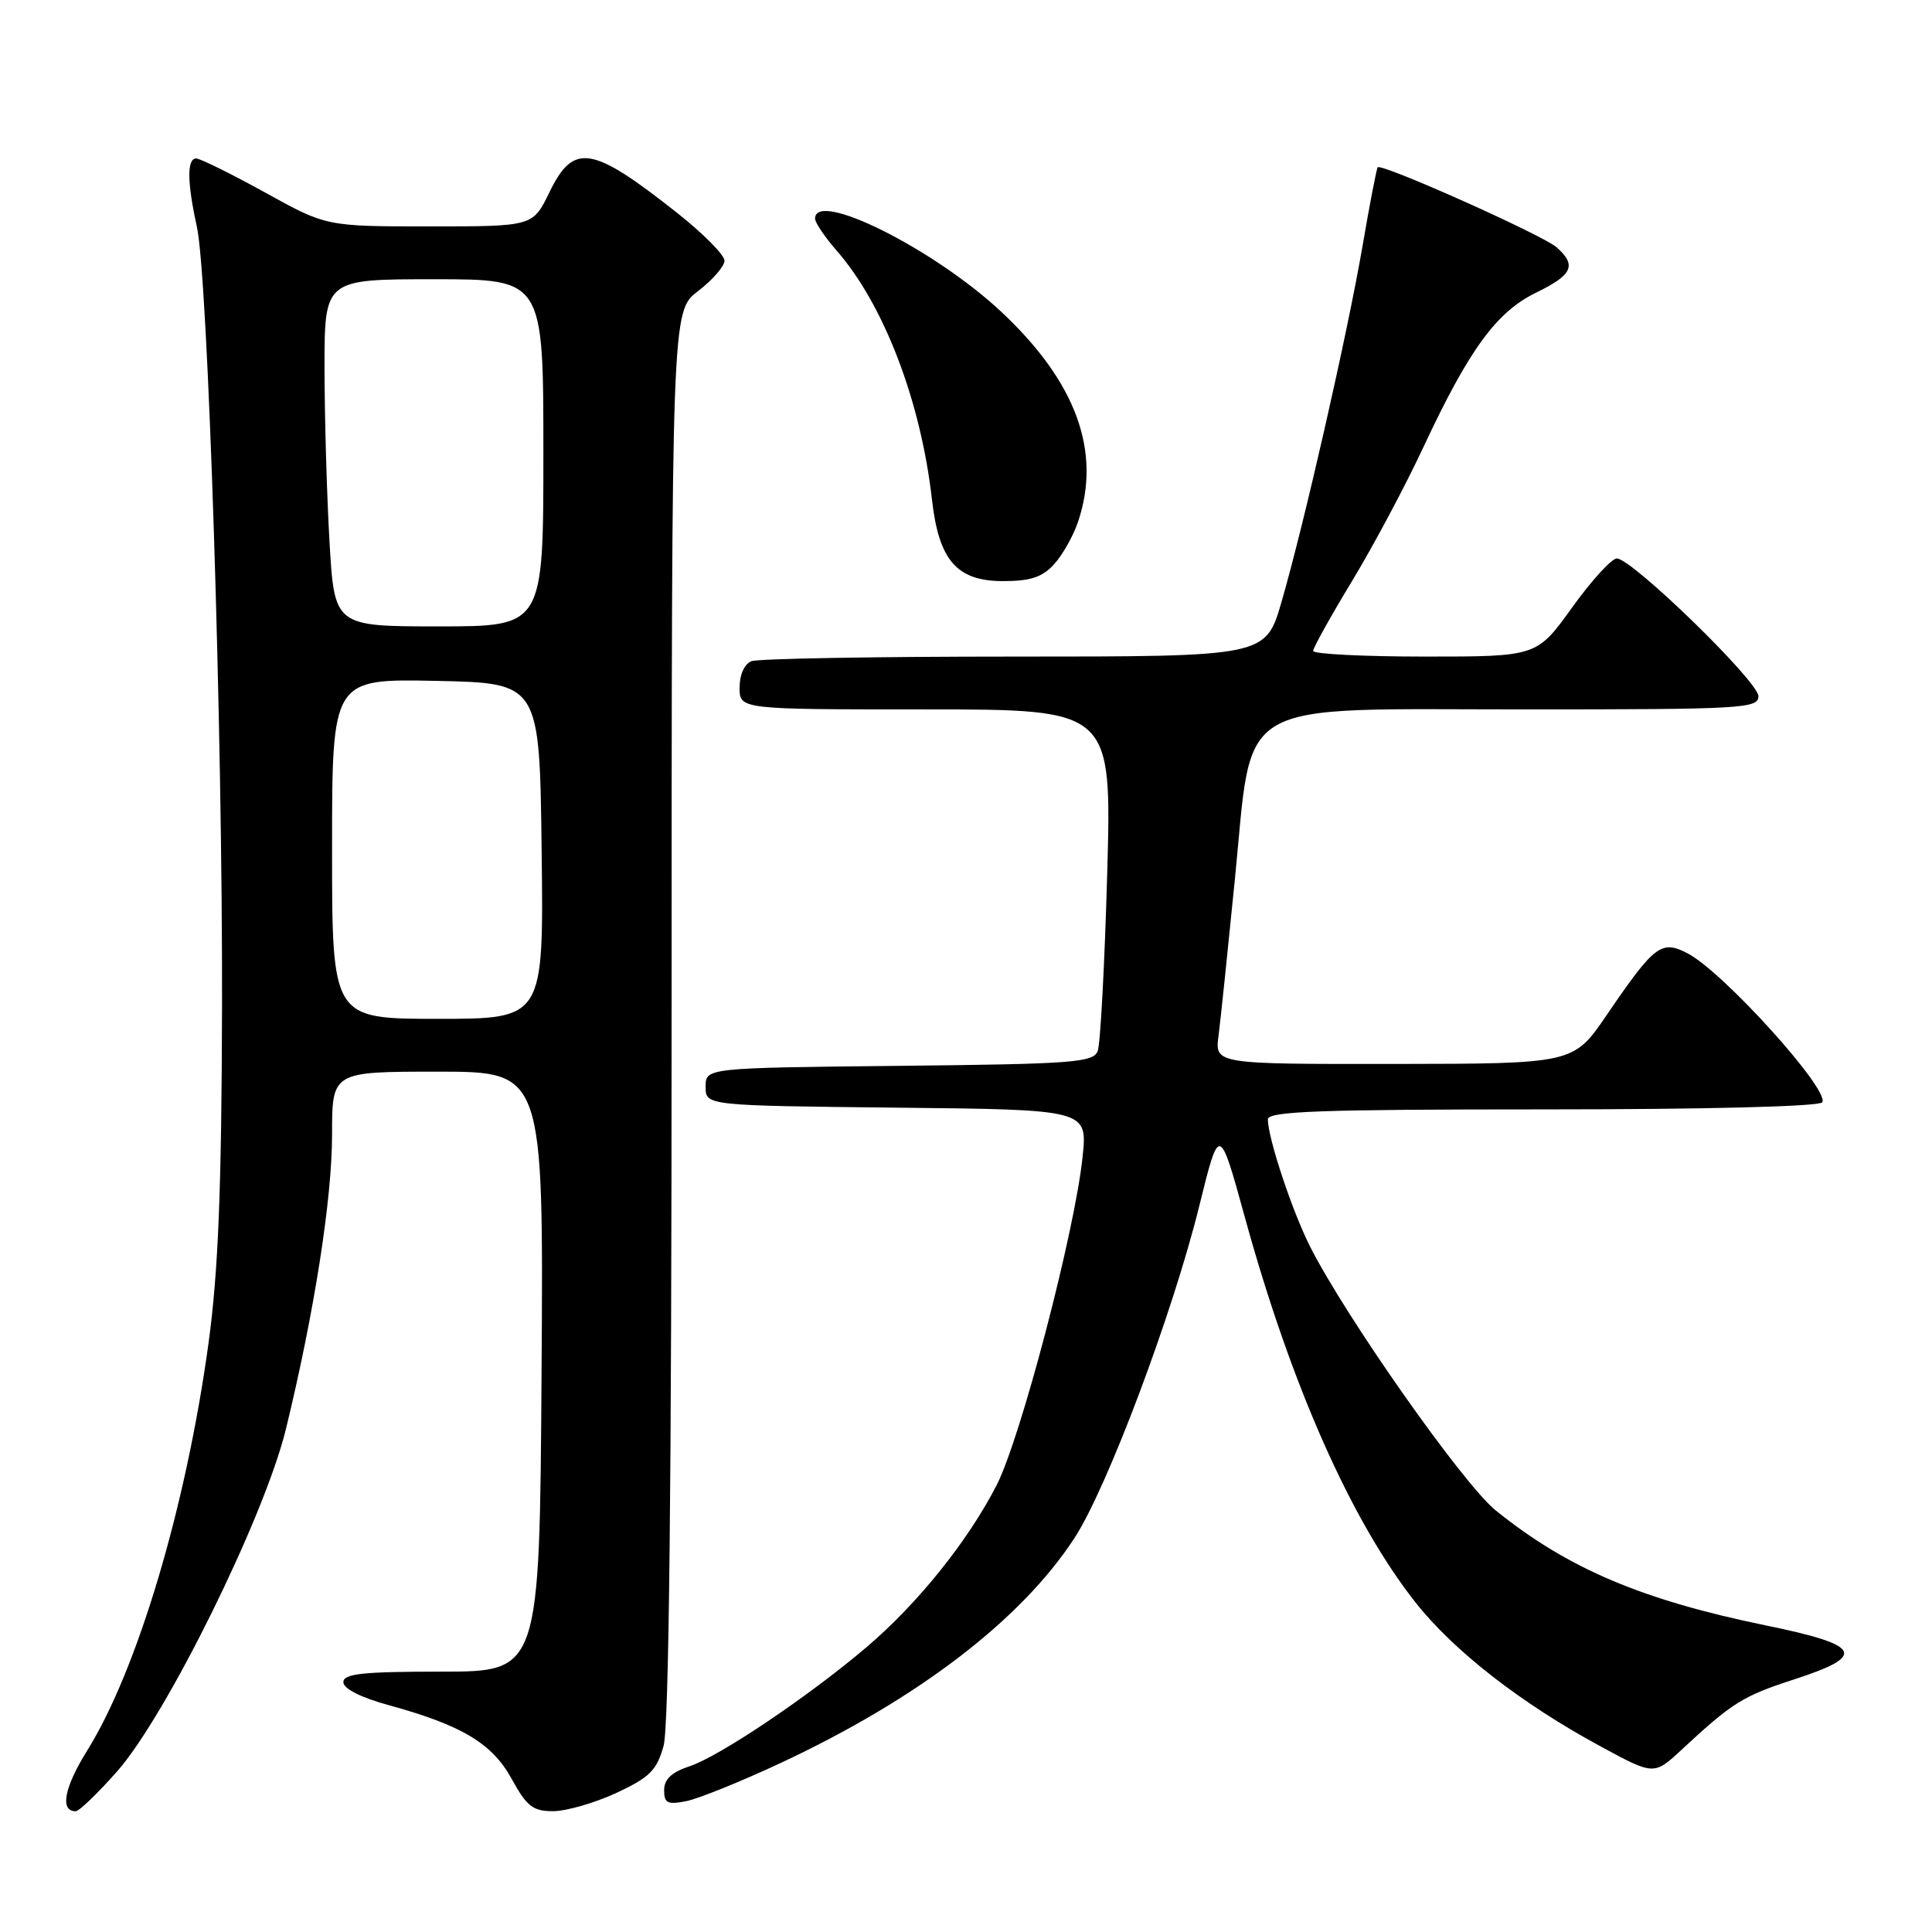 <?xml version="1.0" encoding="UTF-8" standalone="no"?>
<!DOCTYPE svg PUBLIC "-//W3C//DTD SVG 1.1//EN" "http://www.w3.org/Graphics/SVG/1.1/DTD/svg11.dtd" >
<svg xmlns="http://www.w3.org/2000/svg" xmlns:xlink="http://www.w3.org/1999/xlink" version="1.1" viewBox="0 0 256 256">
 <g >
 <path fill="currentColor"
d=" M 15.49 234.75 C 22.04 227.36 35.04 201.00 37.88 189.38 C 41.65 173.90 44.00 158.89 44.00 150.31 C 44.00 142.00 44.00 142.00 58.01 142.00 C 72.02 142.00 72.02 142.00 71.76 181.75 C 71.50 221.50 71.50 221.50 58.50 221.50 C 48.03 221.50 45.50 221.77 45.50 222.90 C 45.50 223.76 47.81 224.93 51.50 225.94 C 61.23 228.61 65.24 231.02 67.82 235.75 C 69.81 239.37 70.62 240.00 73.32 239.99 C 75.07 239.98 78.83 238.89 81.68 237.57 C 86.09 235.51 87.02 234.59 87.93 231.33 C 88.64 228.75 88.99 197.05 88.99 134.37 C 89.00 41.24 89.00 41.24 92.50 38.57 C 94.42 37.10 96.00 35.28 96.00 34.54 C 96.00 33.79 93.19 30.95 89.75 28.23 C 78.40 19.26 76.01 18.87 72.79 25.50 C 70.60 30.00 70.60 30.00 56.92 30.00 C 43.24 30.00 43.24 30.00 35.11 25.50 C 30.63 23.03 26.53 21.00 25.99 21.00 C 24.76 21.00 24.79 24.16 26.08 30.00 C 27.57 36.72 29.51 97.05 29.42 133.50 C 29.36 157.77 28.92 168.51 27.63 177.98 C 24.67 199.59 18.23 221.22 11.57 231.93 C 8.50 236.86 7.90 240.00 10.03 240.00 C 10.48 240.00 12.94 237.64 15.49 234.75 Z  M 103.41 233.62 C 121.62 225.11 135.28 214.66 142.36 203.82 C 146.69 197.20 155.40 174.03 158.92 159.76 C 161.57 149.02 161.57 149.02 164.94 161.26 C 171.06 183.51 179.00 201.45 187.53 212.29 C 192.62 218.76 201.61 225.75 212.15 231.44 C 219.17 235.24 219.17 235.24 222.84 231.83 C 229.57 225.58 230.93 224.74 237.73 222.53 C 247.44 219.38 246.71 217.99 234.00 215.38 C 217.51 211.99 207.70 207.82 198.18 200.13 C 193.89 196.67 178.35 174.58 173.60 165.19 C 171.22 160.49 168.00 150.79 168.00 148.32 C 168.00 147.25 174.95 147.00 204.44 147.00 C 226.11 147.00 241.12 146.62 241.46 146.06 C 242.47 144.43 228.38 128.83 223.66 126.35 C 220.15 124.50 219.25 125.18 212.90 134.49 C 208.50 140.95 208.50 140.95 184.74 140.98 C 160.98 141.00 160.98 141.00 161.46 137.25 C 161.73 135.19 162.70 125.85 163.63 116.50 C 166.05 92.19 162.94 94.00 202.18 94.00 C 230.86 94.00 233.00 93.88 233.00 92.25 C 233.01 90.31 216.24 74.00 214.24 74.00 C 213.55 74.00 210.88 76.92 208.31 80.50 C 203.64 87.00 203.64 87.00 188.82 87.00 C 180.67 87.00 174.00 86.66 174.00 86.25 C 174.00 85.84 176.32 81.67 179.15 77.00 C 181.98 72.33 186.25 64.31 188.64 59.18 C 194.68 46.27 198.30 41.31 203.59 38.75 C 208.38 36.42 208.95 35.15 206.25 32.76 C 204.42 31.15 183.04 21.59 182.55 22.17 C 182.40 22.35 181.50 27.00 180.56 32.50 C 178.56 44.13 172.84 69.29 169.81 79.75 C 167.71 87.00 167.71 87.00 134.44 87.00 C 116.14 87.00 100.45 87.27 99.58 87.61 C 98.64 87.97 98.00 89.39 98.00 91.11 C 98.00 94.00 98.00 94.00 122.66 94.00 C 147.32 94.00 147.32 94.00 146.71 115.79 C 146.37 127.78 145.81 138.34 145.45 139.27 C 144.87 140.79 142.17 140.99 119.15 141.23 C 93.50 141.50 93.50 141.50 93.50 144.00 C 93.50 146.50 93.50 146.50 118.80 146.77 C 144.10 147.03 144.10 147.03 143.45 153.27 C 142.43 163.17 135.25 190.57 132.05 196.81 C 128.25 204.21 121.63 212.45 114.89 218.20 C 107.24 224.72 95.34 232.73 91.37 234.04 C 89.00 234.82 88.00 235.76 88.00 237.20 C 88.00 238.93 88.45 239.16 90.94 238.66 C 92.55 238.34 98.16 236.07 103.41 233.62 Z  M 139.69 74.75 C 140.81 73.51 142.24 70.97 142.86 69.10 C 145.97 59.81 142.59 50.59 132.66 41.30 C 123.79 33.00 108.00 25.10 108.00 28.97 C 108.00 29.50 109.29 31.41 110.87 33.22 C 117.12 40.37 122.02 53.17 123.49 66.20 C 124.40 74.26 126.79 77.00 132.90 77.00 C 136.56 77.00 138.12 76.48 139.69 74.75 Z  M 44.00 112.47 C 44.00 89.94 44.00 89.94 57.75 90.22 C 71.50 90.50 71.50 90.50 71.77 112.75 C 72.04 135.00 72.04 135.00 58.02 135.00 C 44.00 135.00 44.00 135.00 44.00 112.47 Z  M 43.66 71.75 C 43.30 65.56 43.01 55.21 43.00 48.75 C 43.00 37.00 43.00 37.00 57.50 37.00 C 72.00 37.00 72.00 37.00 72.00 60.00 C 72.00 83.00 72.00 83.00 58.15 83.00 C 44.31 83.00 44.31 83.00 43.66 71.75 Z "/>
</g>
</svg>
